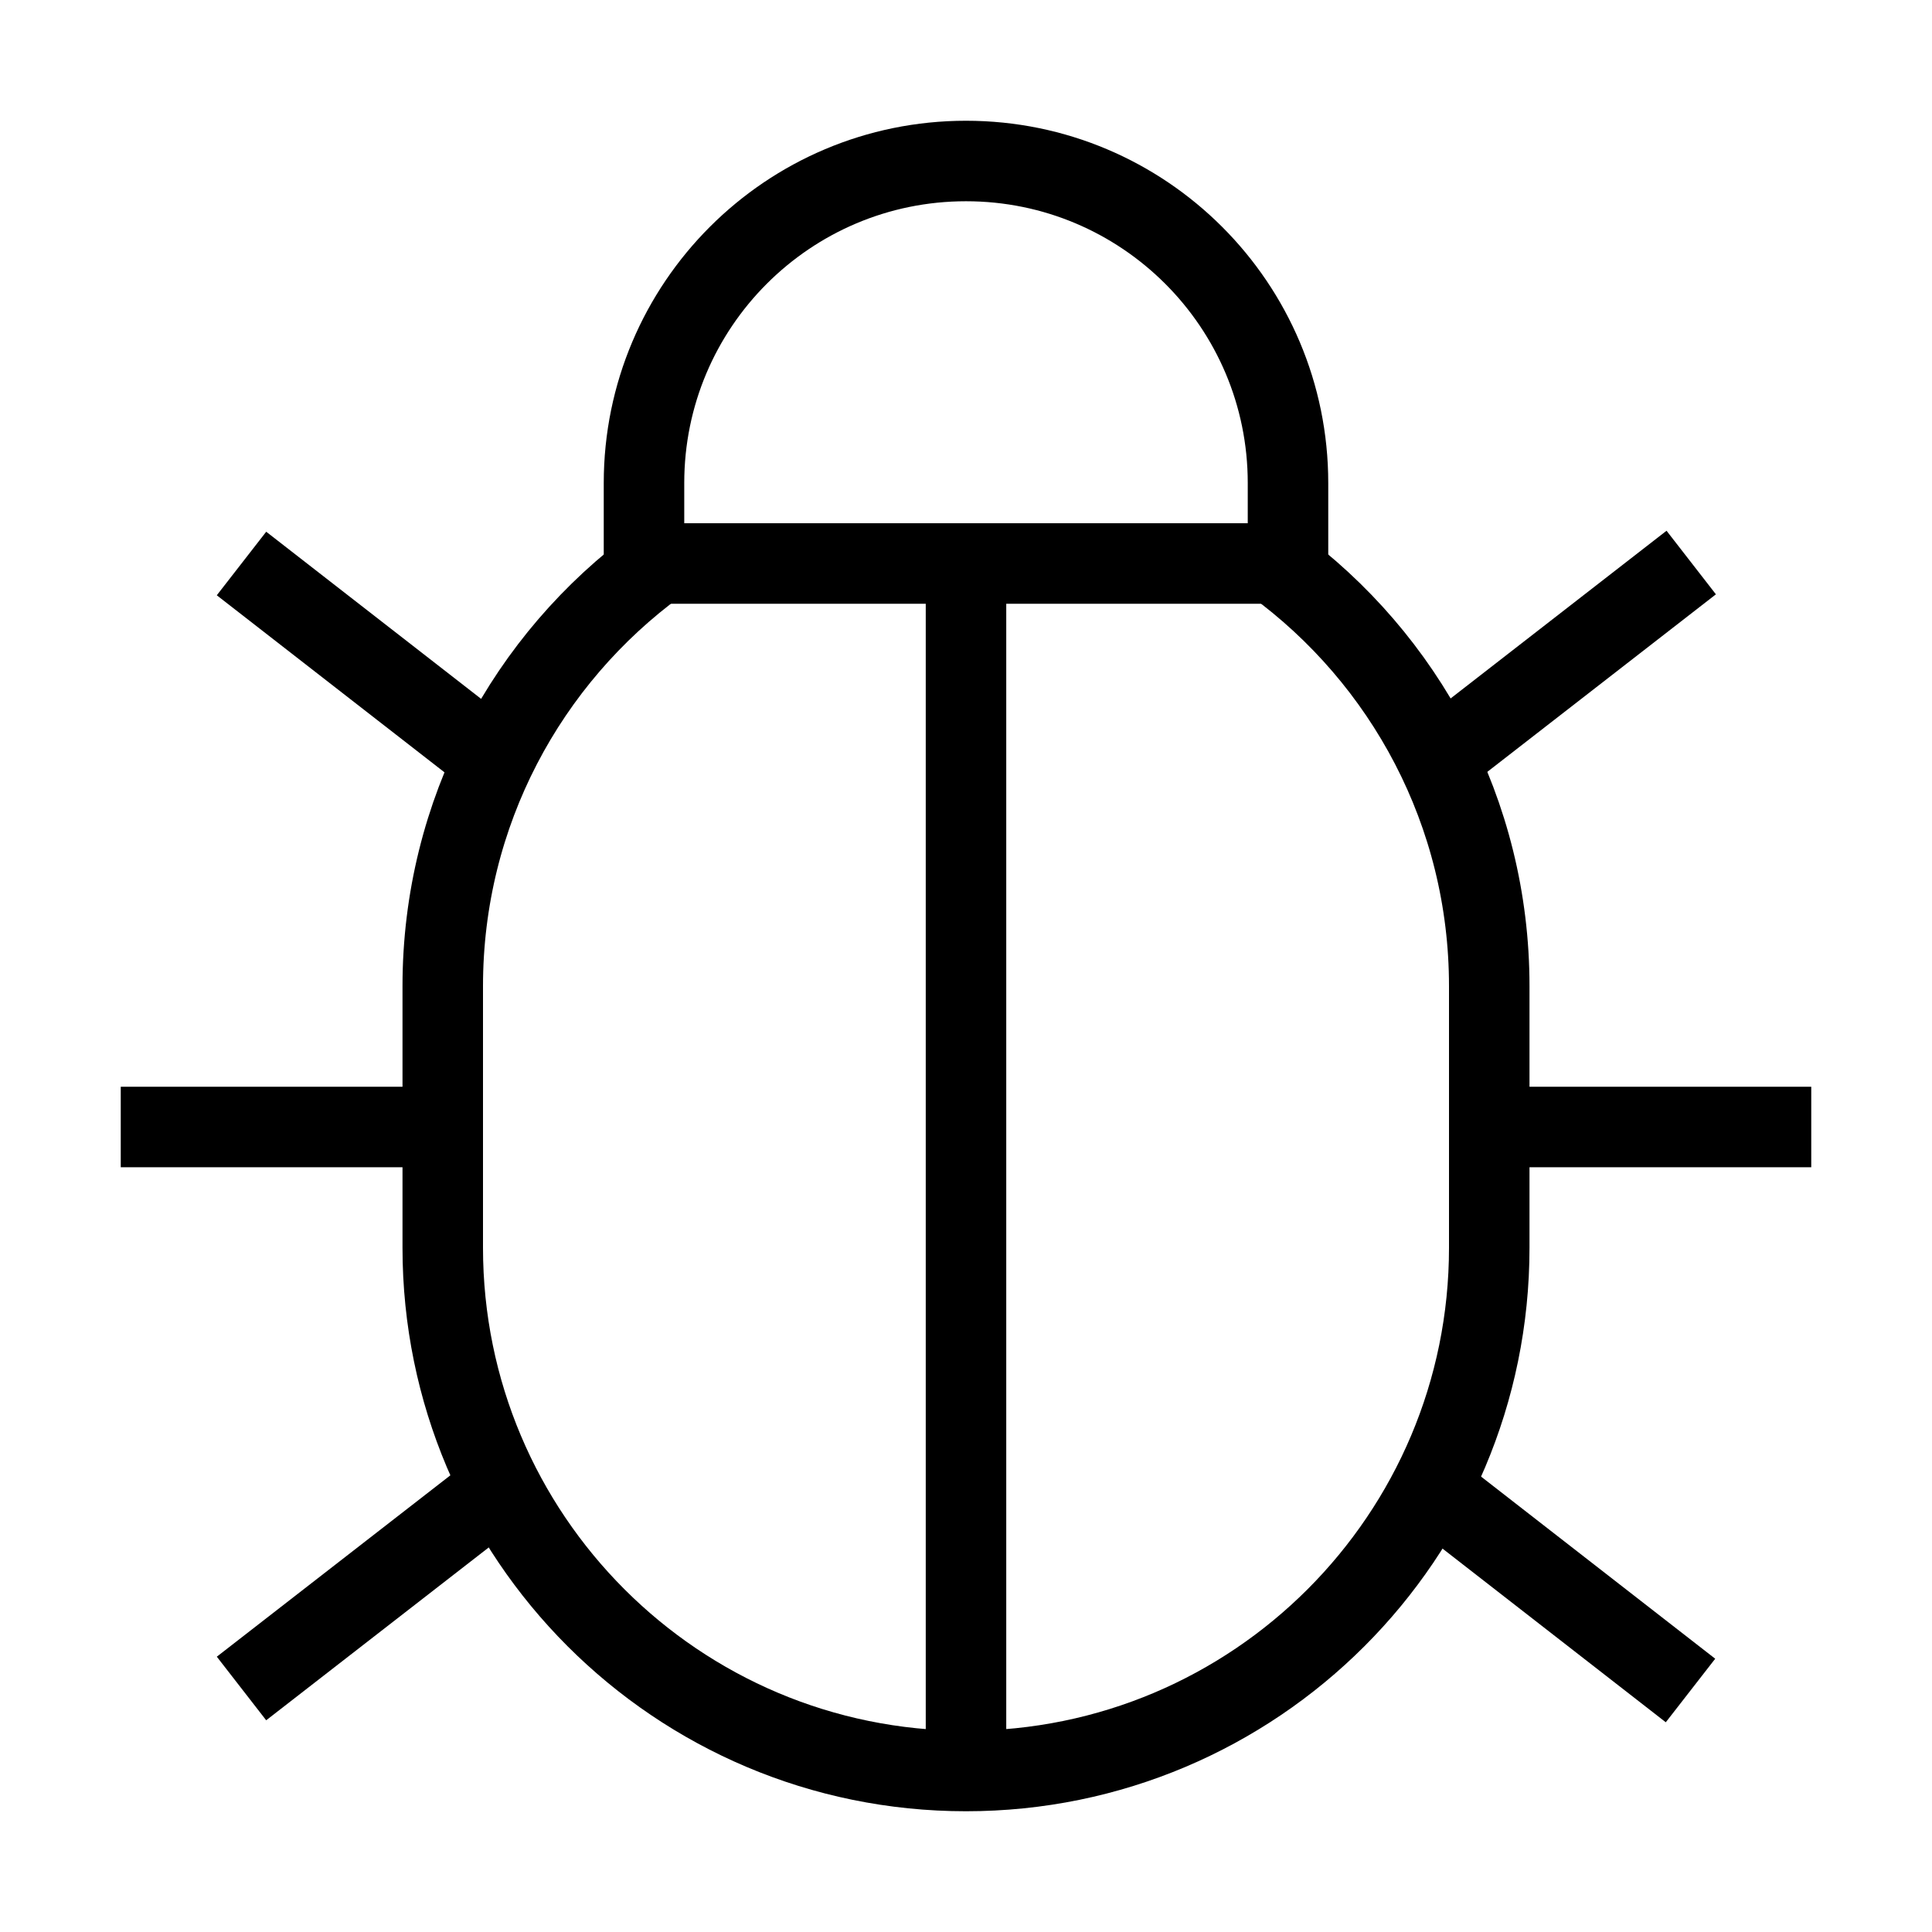 <svg xmlns="http://www.w3.org/2000/svg" width="24" height="24" fill="none" viewBox="0 0 24 24">
  <path stroke="currentColor" strokeWidth="2" d="M12 2C9.791 2 8 3.791 8 6L8 7L16 7L16 6C16 3.791 14.209 2 12 2Z"/>
  <path stroke="currentColor" strokeWidth="2" d="M12 22L12 7"/>
  <path stroke="currentColor" strokeWidth="2" d="M8.167 7C6.55 8.182 5.5 10.094 5.5 12.25V15.5C5.5 19.09 8.41 22 12 22C15.59 22 18.5 19.09 18.5 15.5V12.25C18.5 10.094 17.45 8.182 15.833 7"/>
  <path stroke="currentColor" strokeLinecap="round" strokeWidth="2" d="M1.5 14H5.5"/>
  <path stroke="currentColor" strokeLinecap="round" strokeWidth="2" d="M17.875 9.422L21.009 6.988"/>
  <path stroke="currentColor" strokeLinecap="round" strokeWidth="2" d="M3 20.975L6.187 18.5"/>
  <path stroke="currentColor" strokeLinecap="round" strokeWidth="2" d="M17.786 18.5L21 21"/>
  <path stroke="currentColor" strokeLinecap="round" strokeWidth="2" d="M3 7L6 9.333"/>
  <path stroke="currentColor" strokeLinecap="round" strokeWidth="2" d="M22.5 14H18.5"/>
</svg>
